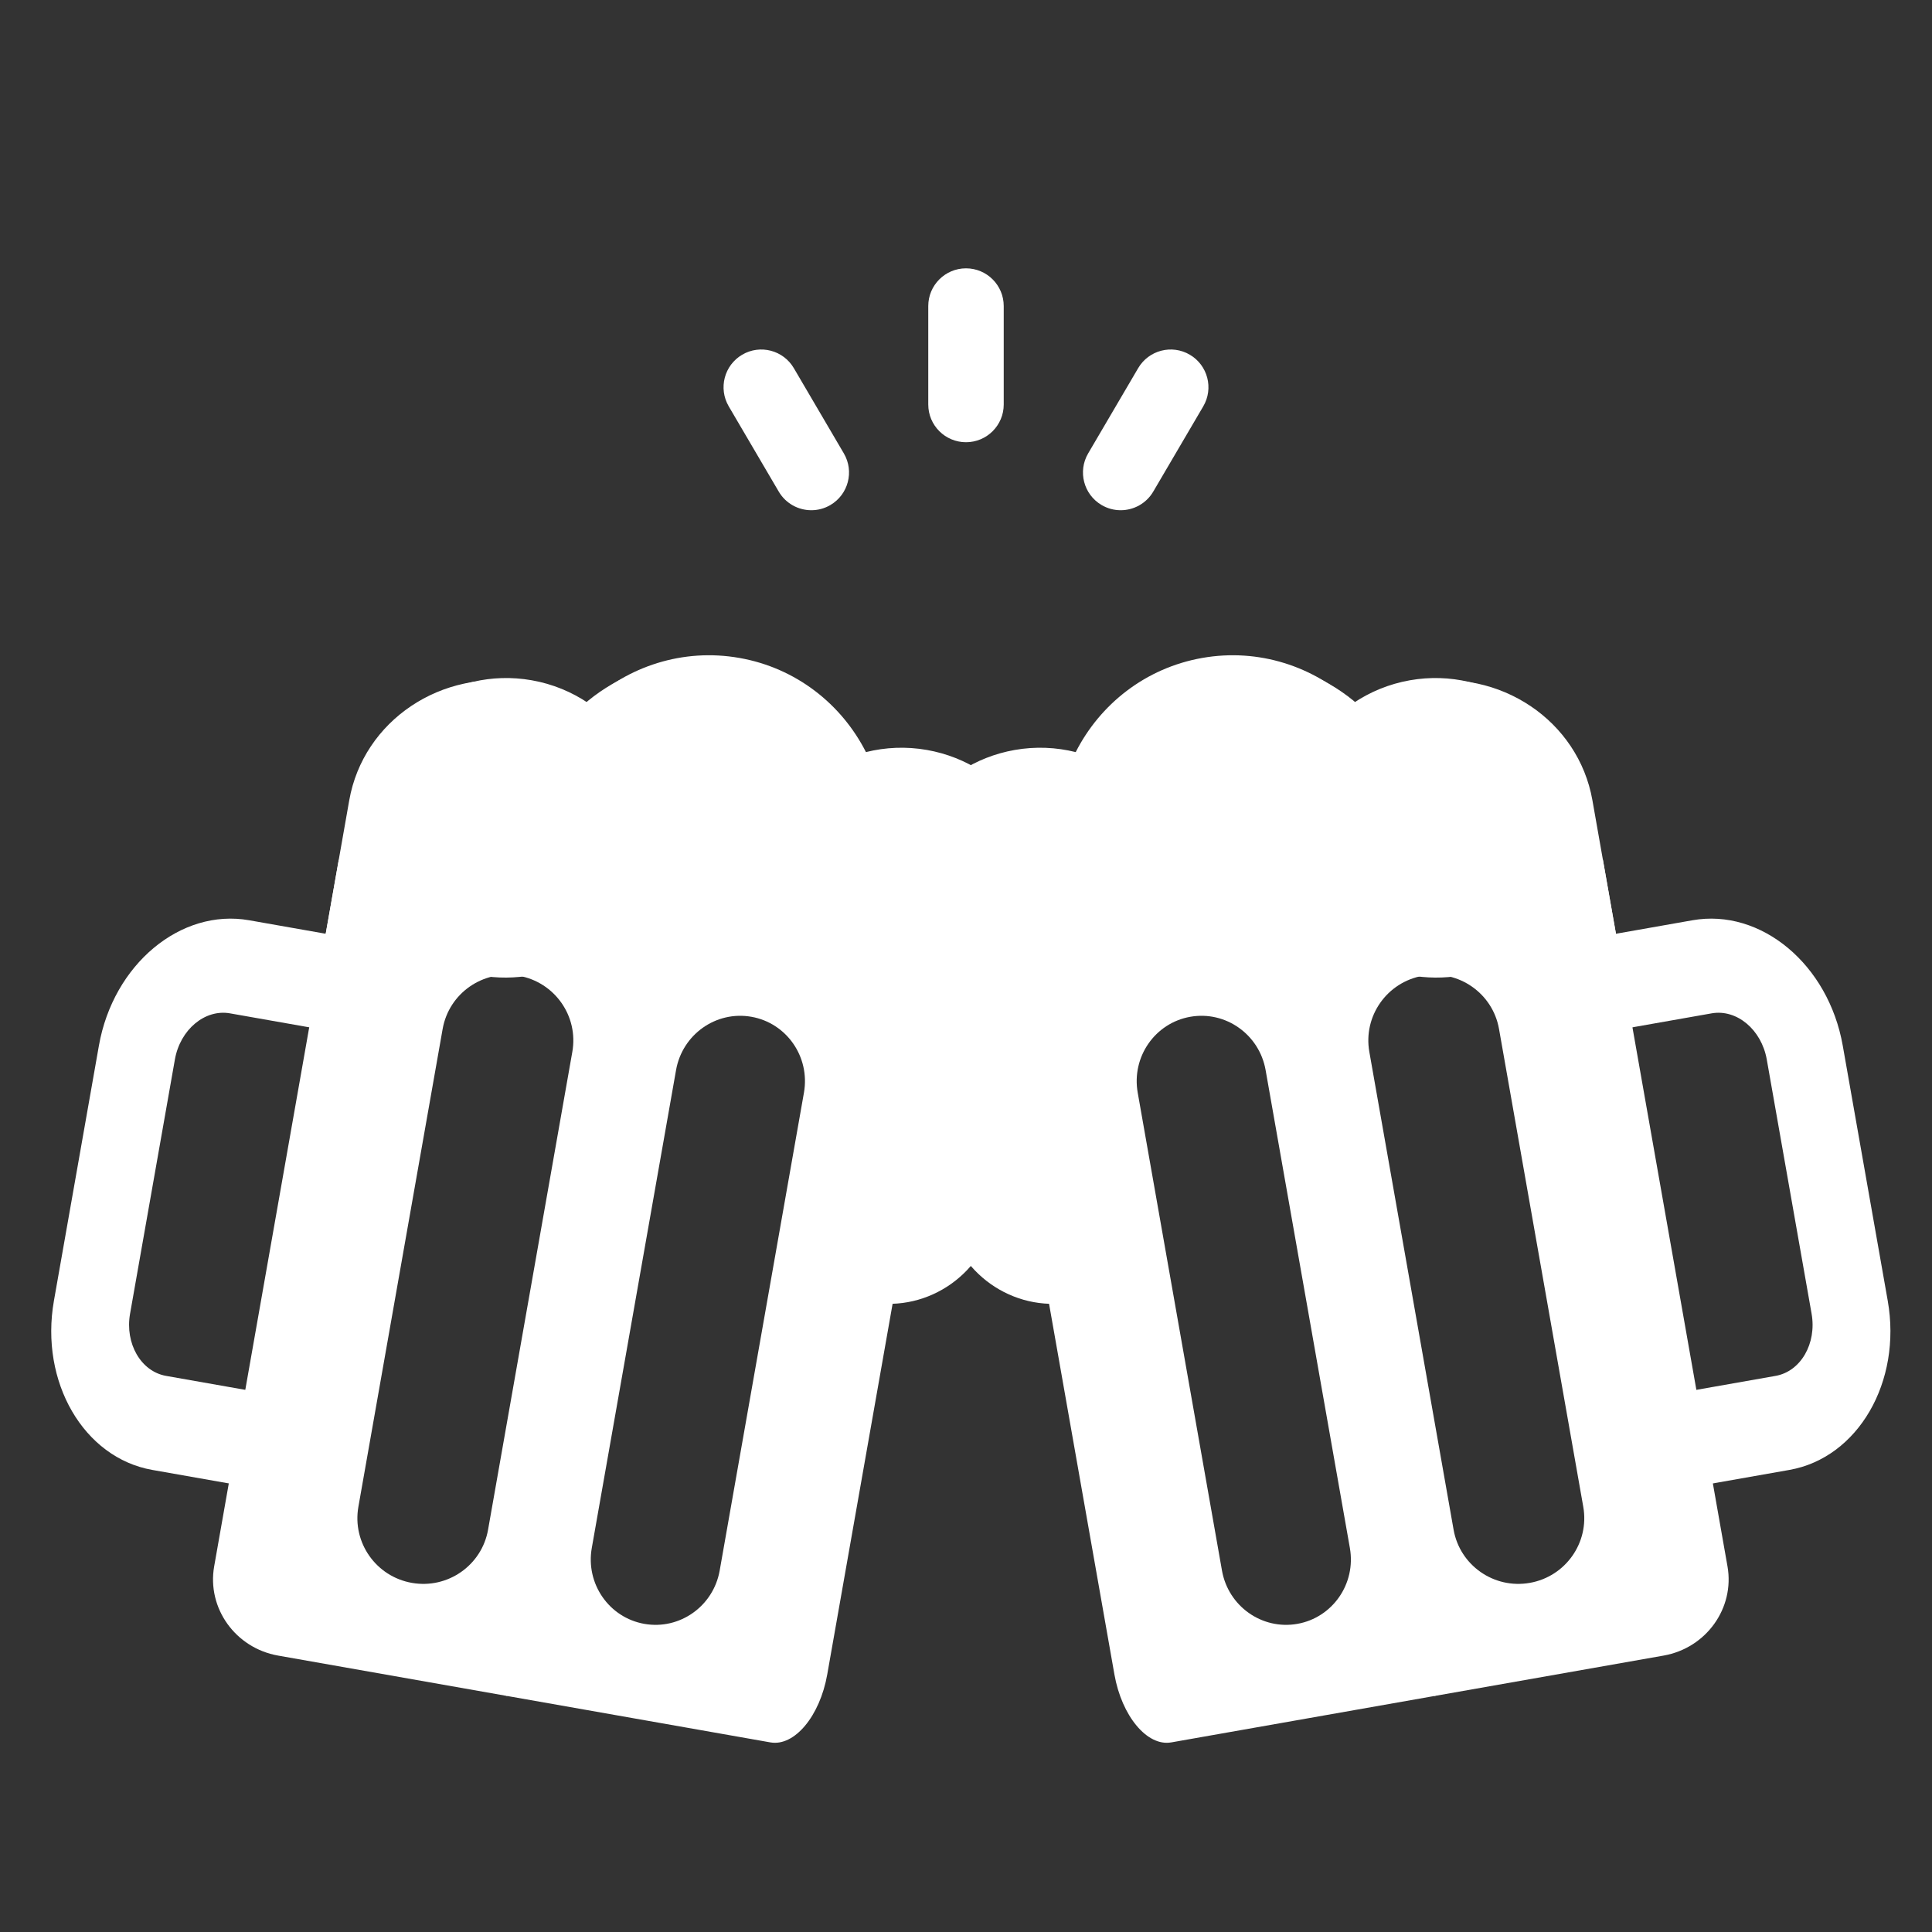 <?xml version="1.0" encoding="UTF-8"?>
<svg width="180px" height="180px" viewBox="0 0 180 180" version="1.1" xmlns="http://www.w3.org/2000/svg" xmlns:xlink="http://www.w3.org/1999/xlink">
    <rect x="0" y="0" width="180" height="180" fill="#333333" stroke="none"/>
    <!-- Generator: Sketch 64 (93537) - https://sketch.com -->
    <title>Next Round Icon</title>
    <desc>Created with Sketch.</desc>
    <g id="Next-Round-Icon" stroke="none" stroke-width="1" fill="none" fill-rule="evenodd">
        <g id="beer_button-copy" transform="translate(50.45, 108.311) scale(-1, 1) rotate(-10) translate(-50.45, -108.311) translate(7.95, 58.811)" fill="#FFFFFF" fill-rule="nonzero">
            <path d="M51.194,33.324 C47.81,33.324 44.713,32.092 42.312,30.049 C39.57,32.106 36.176,33.324 32.5,33.324 C28.824,33.324 25.429,32.106 22.688,30.049 C20.287,32.092 17.189,33.324 13.806,33.324 C13.293,33.324 12.788,33.294 12.291,33.239 L12.291,57 L10.091,57 C4.518,57 0,52.432 0,46.798 L0,19.079 L0.007,19.079 C0.159,11.504 6.276,5.409 13.806,5.409 C15.786,5.409 17.668,5.834 19.371,6.593 C22.38,2.588 27.14,0 32.5,0 C37.859,0 42.619,2.588 45.629,6.593 C47.332,5.834 49.213,5.409 51.194,5.409 C58.819,5.409 65,11.658 65,19.367 L65,33.027 L51.194,33.324 Z" id="Path"></path>
            <path d="M51.832,5.737 C49.8,5.737 47.869,6.152 46.121,6.894 C43.878,4.052 40.686,1.943 37,1 L37,32.453 C39.092,31.917 41.026,31.009 42.717,29.801 C45.181,31.796 48.36,33 51.832,33 L66,32.709 L66,19.369 C66,11.84 59.657,5.737 51.832,5.737 Z" id="Path"></path>
            <path d="M73.241,84 L54,84 L54,32 L73.241,32 C79.725,32 85,38.25 85,45.933 L85,70.066 C85,77.749 79.725,84 73.241,84 Z M61.75,75.149 L73.493,75.149 C75.87,75.149 77.804,72.85 77.804,70.024 L77.804,45.976 C77.804,43.15 75.87,40.851 73.493,40.851 L61.75,40.851 L61.75,75.149 Z" id="Shape"></path>
            <path d="M41,25 L41,91.844 C41,95.796 39.157,99 36.885,99 L12.115,99 C9.842,99 8,95.796 8,91.844 L8,25 L41,25 Z M25.6,32.731 C22.259,32.731 19.55,35.467 19.55,38.842 L19.55,38.842 L19.55,84.053 C19.55,87.428 22.259,90.164 25.6,90.164 C28.941,90.164 31.65,87.428 31.65,84.053 L31.65,84.053 L31.65,38.842 C31.65,35.467 28.941,32.731 25.6,32.731 Z" id="Combined-Shape"></path>
            <path d="M66,25 L66,91.844 C66,95.796 62.728,99 58.691,99 L58.691,99 L37,99 L37,25 L66,25 Z M47.596,32.731 C44.208,32.731 41.462,35.467 41.462,38.842 L41.462,38.842 L41.462,84.053 C41.462,87.428 44.208,90.164 47.596,90.164 C50.984,90.164 53.73,87.428 53.731,84.053 L53.731,84.053 L53.731,38.842 C53.731,35.467 50.984,32.731 47.596,32.731 Z" id="Combined-Shape"></path>
        </g>
        <g id="beer_button-copy-2" transform="translate(130.45, 108.311) rotate(-10) translate(-130.45, -108.311) translate(87.95, 58.811)" fill="#FFFFFF" fill-rule="nonzero">
            <path d="M51.194,33.324 C47.81,33.324 44.713,32.092 42.312,30.049 C39.57,32.106 36.176,33.324 32.5,33.324 C28.824,33.324 25.429,32.106 22.688,30.049 C20.287,32.092 17.189,33.324 13.806,33.324 C13.293,33.324 12.788,33.294 12.291,33.239 L12.291,57 L10.091,57 C4.518,57 0,52.432 0,46.798 L0,19.079 L0.007,19.079 C0.159,11.504 6.276,5.409 13.806,5.409 C15.786,5.409 17.668,5.834 19.371,6.593 C22.38,2.588 27.14,0 32.5,0 C37.859,0 42.619,2.588 45.629,6.593 C47.332,5.834 49.213,5.409 51.194,5.409 C58.819,5.409 65,11.658 65,19.367 L65,33.027 L51.194,33.324 Z" id="Path"></path>
            <path d="M51.832,5.737 C49.8,5.737 47.869,6.152 46.121,6.894 C43.878,4.052 40.686,1.943 37,1 L37,32.453 C39.092,31.917 41.026,31.009 42.717,29.801 C45.181,31.796 48.36,33 51.832,33 L66,32.709 L66,19.369 C66,11.84 59.657,5.737 51.832,5.737 Z" id="Path"></path>
            <path d="M73.241,84 L54,84 L54,32 L73.241,32 C79.725,32 85,38.25 85,45.933 L85,70.066 C85,77.749 79.725,84 73.241,84 Z M61.75,75.149 L73.493,75.149 C75.87,75.149 77.804,72.85 77.804,70.024 L77.804,45.976 C77.804,43.15 75.87,40.851 73.493,40.851 L61.75,40.851 L61.75,75.149 Z" id="Shape"></path>
            <path d="M41,25 L41,91.844 C41,95.796 39.157,99 36.885,99 L12.115,99 C9.842,99 8,95.796 8,91.844 L8,25 L41,25 Z M25.6,32.731 C22.259,32.731 19.55,35.467 19.55,38.842 L19.55,38.842 L19.55,84.053 C19.55,87.428 22.259,90.164 25.6,90.164 C28.941,90.164 31.65,87.428 31.65,84.053 L31.65,84.053 L31.65,38.842 C31.65,35.467 28.941,32.731 25.6,32.731 Z" id="Combined-Shape"></path>
            <path d="M66,25 L66,91.844 C66,95.796 62.728,99 58.691,99 L58.691,99 L37,99 L37,25 L66,25 Z M47.596,32.731 C44.208,32.731 41.462,35.467 41.462,38.842 L41.462,38.842 L41.462,84.053 C41.462,87.428 44.208,90.164 47.596,90.164 C50.984,90.164 53.73,87.428 53.731,84.053 L53.731,84.053 L53.731,38.842 C53.731,35.467 50.984,32.731 47.596,32.731 Z" id="Combined-Shape"></path>
        </g>
        <g id="splash" transform="translate(67, 25)" fill="#FFFFFF" fill-rule="nonzero">
            <path d="M23,0 C21.058,0 19.484,1.574 19.484,3.516 L19.484,12.686 C19.484,14.627 21.058,16.201 23,16.201 C24.941,16.201 26.515,14.627 26.515,12.686 L26.515,3.516 C26.515,1.574 24.941,0 23,0 Z" id="Path"></path>
            <path d="M5.553,20.799 C6.208,21.915 7.383,22.537 8.589,22.537 C9.194,22.537 9.806,22.381 10.365,22.053 C12.04,21.071 12.601,18.917 11.619,17.242 L6.96,9.3 C5.978,7.625 3.824,7.064 2.149,8.047 C0.474,9.029 -0.087,11.183 0.895,12.858 L5.553,20.799 Z" id="Path"></path>
            <path d="M35.635,22.053 C36.194,22.381 36.806,22.537 37.411,22.537 C38.617,22.537 39.792,21.915 40.447,20.799 L45.105,12.858 C46.087,11.183 45.526,9.029 43.851,8.047 C42.176,7.064 40.022,7.625 39.04,9.3 L34.381,17.242 C33.399,18.916 33.96,21.071 35.635,22.053 Z" id="Path"></path>
        </g>
    </g>
</svg>